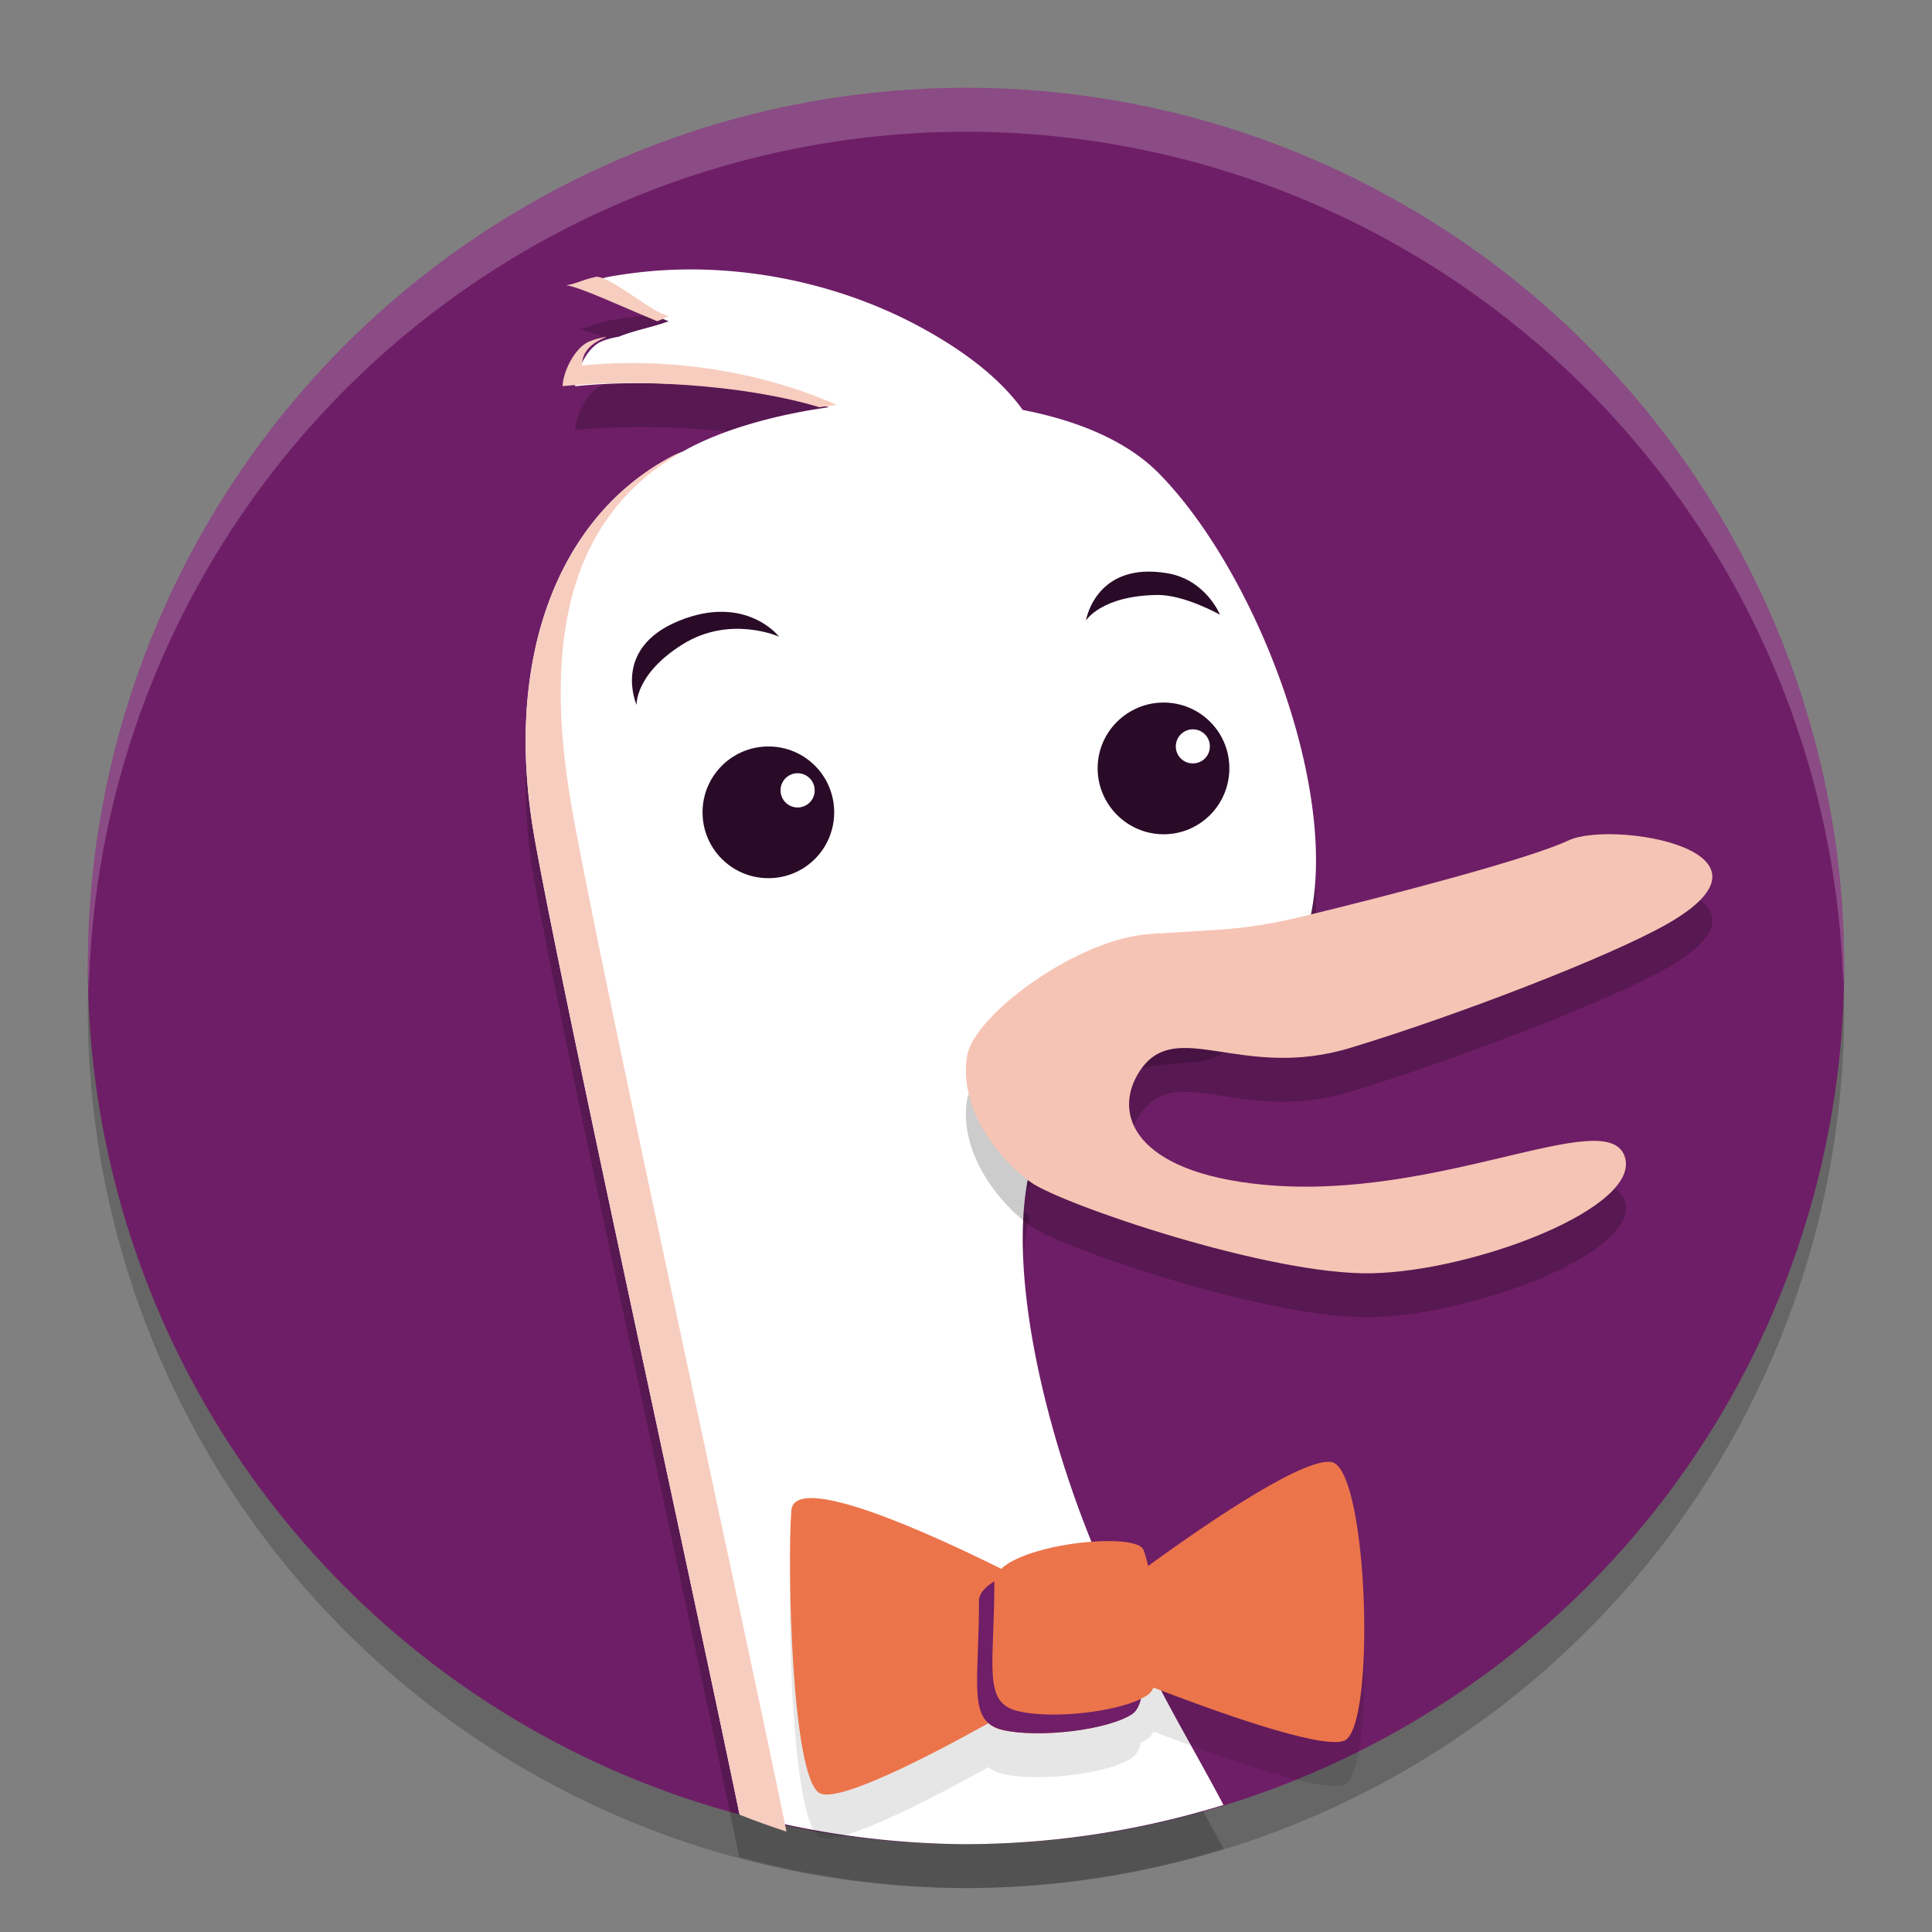 <svg xmlns="http://www.w3.org/2000/svg" width="22" height="22" version="1.1">
 <rect width="100%" height="100%" fill="#808080" stroke="none"/>
 <circle style="opacity:0.2" cx="11" cy="11.5" r="10"/>
 <circle style="fill:#6e1e66" cx="11" cy="11" r="10"/>
 <path style="opacity:0.2" d="m 7.885,3.568 c -0.301,-0.001 -0.599,0.024 -0.895,0.074 -0.018,0.003 -0.038,0.006 -0.057,0.01 C 6.793,3.679 6.709,3.731 6.592,3.75 6.734,3.763 7.274,4.018 7.613,4.158 7.448,4.222 7.224,4.261 7.047,4.334 6.974,4.346 6.903,4.364 6.84,4.393 6.673,4.469 6.548,4.761 6.549,4.898 7.36,4.815 8.56,4.872 9.438,5.137 8.817,5.225 8.246,5.389 7.834,5.609 7.815,5.62 7.796,5.63 7.777,5.641 7.729,5.66 7.683,5.68 7.643,5.701 6.32,6.407 5.736,8.053 6.084,10.027 6.398,11.801 7.81,18.209 8.418,21.146 A 10,10 0 0 0 11,21.5 10,10 0 0 0 13.932,21.053 c -0.249,-0.471 -0.537,-0.965 -0.725,-1.332 -0.416,-0.593 -0.577,-1.078 -0.777,-1.66 -0.551,-1.359 -0.958,-3.111 -0.709,-4.213 -0.345,-0.243 0.34,-0.486 0.436,-1.074 0.073,-0.448 0.593,-0.627 1.402,-0.678 0.811,-0.052 0.545,-0.832 1.221,-0.996 0.034,-0.008 0.07,-0.016 0.109,-0.025 C 15.305,9.593 14.308,7.016 13.195,5.889 12.832,5.521 12.275,5.29 11.646,5.168 11.405,4.832 11.015,4.512 10.463,4.215 9.694,3.802 8.787,3.572 7.885,3.568 Z"/>
 <path style="opacity:0.2;fill:#ffffff" d="M 11,1 A 10,10 0 0 0 1,11 10,10 0 0 0 1.011,11.291 10,10 0 0 1 11,1.5 10,10 0 0 1 20.989,11.209 10,10 0 0 0 21,11 10,10 0 0 0 11,1 Z"/>
 <path style="fill:#ffffff" d="m 7.885,3.068 c -0.301,-0.001 -0.599,0.024 -0.895,0.074 -0.018,0.003 -0.038,0.006 -0.057,0.01 C 6.793,3.179 6.709,3.231 6.592,3.25 6.734,3.263 7.274,3.518 7.613,3.658 7.448,3.722 7.224,3.761 7.047,3.834 6.974,3.846 6.903,3.864 6.84,3.893 6.673,3.969 6.548,4.261 6.549,4.398 7.36,4.315 8.56,4.372 9.438,4.637 8.817,4.725 8.246,4.889 7.834,5.109 7.815,5.12 7.796,5.13 7.777,5.141 7.729,5.16 7.683,5.18 7.643,5.201 6.32,5.907 5.736,7.553 6.084,9.527 6.398,11.301 7.81,17.709 8.418,20.646 A 10,10 0 0 0 11,21 10,10 0 0 0 13.932,20.553 c -0.249,-0.471 -0.537,-0.965 -0.725,-1.332 -0.416,-0.593 -0.577,-1.078 -0.777,-1.66 -0.551,-1.359 -0.958,-3.111 -0.709,-4.213 -0.345,-0.243 0.34,-0.486 0.436,-1.074 0.073,-0.448 0.593,-0.627 1.402,-0.678 0.811,-0.052 0.545,-0.832 1.221,-0.996 0.034,-0.008 0.07,-0.016 0.109,-0.025 C 15.305,9.093 14.308,6.516 13.195,5.389 12.832,5.021 12.275,4.79 11.646,4.668 11.405,4.332 11.015,4.012 10.463,3.715 9.694,3.302 8.787,3.072 7.885,3.068 Z"/>
 <path fill="#f7cdbf" d="m 6.628,4.162 c -0.002,-0.168 0.12,-0.262 0.282,-0.328 -0.074,0.012 -0.145,0.031 -0.209,0.059 -0.169,0.077 -0.296,0.367 -0.294,0.504 0.821,-0.083 2.036,-0.026 2.924,0.24 0.066,-0.009 0.131,-0.018 0.198,-0.026 C 8.642,4.218 7.589,4.066 6.628,4.162"/>
 <path fill="#f7cdbf" d="m 6.796,3.151 c 0.018,-0.003 0.037,-0.006 0.056,-0.009 -0.177,0.022 -0.271,0.085 -0.404,0.107 0.144,0.013 0.692,0.268 1.036,0.409 0.048,-0.018 0.092,-0.039 0.127,-0.063 C 7.433,3.569 6.99,3.169 6.796,3.151"/>
 <path style="fill:#f7cdbf" d="m 7.778,5.14 c -0.049,0.019 -0.094,0.039 -0.134,0.061 C 6.321,5.906 5.737,7.553 6.085,9.527 6.399,11.304 7.816,17.735 8.422,20.665 8.598,20.734 8.776,20.798 8.956,20.857 8.41,18.192 6.846,11.09 6.511,9.197 6.168,7.251 6.502,5.854 7.778,5.14 Z"/>
 <path style="opacity:0.2" d="m 13.093,11.136 c -0.831,0.053 -2.005,0.926 -2.081,1.388 -0.098,0.607 0.371,1.188 0.725,1.438 9e-4,6.5e-4 0.002,0.002 0.003,0.002 0.354,0.25 2.71,1.058 3.878,1.035 1.17,-0.023 3.092,-0.751 2.881,-1.335 -0.21,-0.584 -2.119,0.515 -4.109,0.327 -1.474,-0.139 -1.735,-0.81 -1.408,-1.3 0.411,-0.616 1.158,0.117 2.392,-0.258 1.235,-0.374 2.963,-1.044 3.604,-1.408 1.482,-0.84 -0.62,-1.188 -1.117,-0.955 -0.471,0.221 -2.109,0.641 -2.869,0.827 -0.04,0.01 -0.078,0.019 -0.113,0.028 -0.694,0.169 -0.954,0.157 -1.787,0.21"/>
 <path style="fill:#f6c4b4" d="m 13.093,10.636 c -0.831,0.053 -2.005,0.926 -2.081,1.388 -0.098,0.607 0.371,1.188 0.725,1.438 9e-4,6.5e-4 0.002,0.002 0.003,0.002 0.354,0.25 2.71,1.058 3.878,1.035 1.17,-0.023 3.092,-0.751 2.881,-1.335 -0.21,-0.584 -2.119,0.515 -4.109,0.327 -1.474,-0.139 -1.735,-0.81 -1.408,-1.3 0.411,-0.616 1.158,0.117 2.392,-0.258 1.235,-0.374 2.963,-1.044 3.604,-1.408 1.482,-0.84 -0.62,-1.188 -1.117,-0.955 -0.471,0.221 -2.109,0.641 -2.869,0.827 -0.04,0.01 -0.078,0.019 -0.113,0.028 -0.694,0.169 -0.954,0.157 -1.787,0.21"/>
 <path style="opacity:0.1" d="m 15.135,17.146 c -0.375,-0.014 -1.578,0.834 -2.061,1.186 -0.019,-0.082 -0.038,-0.146 -0.053,-0.184 -0.038,-0.094 -0.331,-0.118 -0.663,-0.086 -0.369,0.036 -0.787,0.143 -0.957,0.302 -0.771,-0.383 -2.356,-1.114 -2.39,-0.663 -0.047,0.597 5.2e-5,3.033 0.321,3.217 0.206,0.117 1.219,-0.404 1.923,-0.795 0.042,0.036 0.095,0.062 0.166,0.078 0.412,0.092 1.193,-1.48e-4 1.47,-0.184 0.046,-0.031 0.079,-0.092 0.1,-0.173 0.028,-0.013 0.054,-0.027 0.076,-0.042 0.028,-0.018 0.05,-0.047 0.068,-0.085 0.003,0.001 0.006,0.003 0.01,0.004 0.631,0.243 1.887,0.702 2.16,0.602 0.368,-0.141 0.275,-3.079 -0.138,-3.173 -0.01,-0.002 -0.021,-0.004 -0.033,-0.004 z"/>
 <path style="fill:#ec744b" d="m 15.135,16.646 c -0.375,-0.014 -1.578,0.834 -2.061,1.186 -0.019,-0.082 -0.038,-0.146 -0.053,-0.184 -0.038,-0.094 -0.331,-0.118 -0.663,-0.086 -0.369,0.036 -0.787,0.143 -0.957,0.302 -0.771,-0.383 -2.356,-1.114 -2.39,-0.663 -0.047,0.597 5.2e-5,3.033 0.321,3.217 0.206,0.117 1.219,-0.404 1.923,-0.795 0.042,0.036 0.095,0.062 0.166,0.078 0.412,0.092 1.193,-1.48e-4 1.47,-0.184 0.046,-0.031 0.079,-0.092 0.1,-0.173 0.028,-0.013 0.054,-0.027 0.076,-0.042 0.028,-0.018 0.05,-0.047 0.068,-0.085 0.003,0.001 0.006,0.003 0.01,0.004 0.631,0.243 1.887,0.702 2.16,0.602 0.368,-0.141 0.275,-3.079 -0.138,-3.173 -0.01,-0.002 -0.021,-0.004 -0.033,-0.004 z"/>
 <path fill="#6f1e67" d="m 11.598,19.486 c -0.414,-0.092 -0.275,-0.506 -0.275,-1.47 0,-0.003 9e-4,-0.006 0.001,-0.009 -0.108,0.064 -0.176,0.139 -0.176,0.224 0,0.799 -0.094,1.219 0.109,1.392 0.042,0.036 0.096,0.062 0.167,0.078 0.412,0.092 1.193,0 1.47,-0.183 0.046,-0.031 0.078,-0.092 0.099,-0.172 -0.324,0.155 -1.015,0.228 -1.393,0.141"/>
 <path style="fill:#290b27" d="m 8.231,6.967 c 0.429,0.006 0.64,0.283 0.64,0.283 0,0 -0.558,-0.252 -1.101,0.089 C 7.228,7.68 7.249,8.027 7.249,8.027 c 0,0 -0.288,-0.642 0.479,-0.956 0.192,-0.079 0.36,-0.107 0.503,-0.104 z"/>
 <path style="fill:#290b27" d="m 13.016,6.511 c 0.081,-0.005 0.172,-0.001 0.274,0.016 0.443,0.074 0.602,0.473 0.602,0.473 0,0 -0.402,-0.228 -0.713,-0.225 C 12.539,6.783 12.366,7.066 12.366,7.066 c 0,0 0.082,-0.516 0.65,-0.555 z"/>
 <path style="fill:#290b27" d="M 8.75,8.5 C 9.165,8.5 9.499,8.835 9.499,9.25 9.499,9.665 9.165,10 8.75,10 8.335,10 8,9.665 8,9.25 c 0,-0.415 0.336,-0.75 0.751,-0.75 z"/>
 <path style="fill:#ffffff" d="m 9.082,8.805 c -0.107,0 -0.194,0.087 -0.194,0.195 0,0.108 0.088,0.195 0.194,0.195 0.108,0 0.195,-0.087 0.195,-0.195 0,-0.108 -0.087,-0.195 -0.195,-0.195"/>
 <path style="fill:#290b27" d="M 13.25,8 C 13.665,8 13.999,8.335 13.999,8.748 13.999,9.163 13.665,9.5 13.25,9.5 12.837,9.5 12.499,9.163 12.499,8.748 12.499,8.335 12.837,8 13.25,8 Z"/>
 <path style="fill:#ffffff" d="m 13.582,8.305 c -0.106,0 -0.193,0.088 -0.193,0.194 0,0.108 0.087,0.194 0.193,0.194 0.11,0 0.195,-0.086 0.195,-0.194 0,-0.107 -0.085,-0.194 -0.195,-0.194"/>
</svg>
